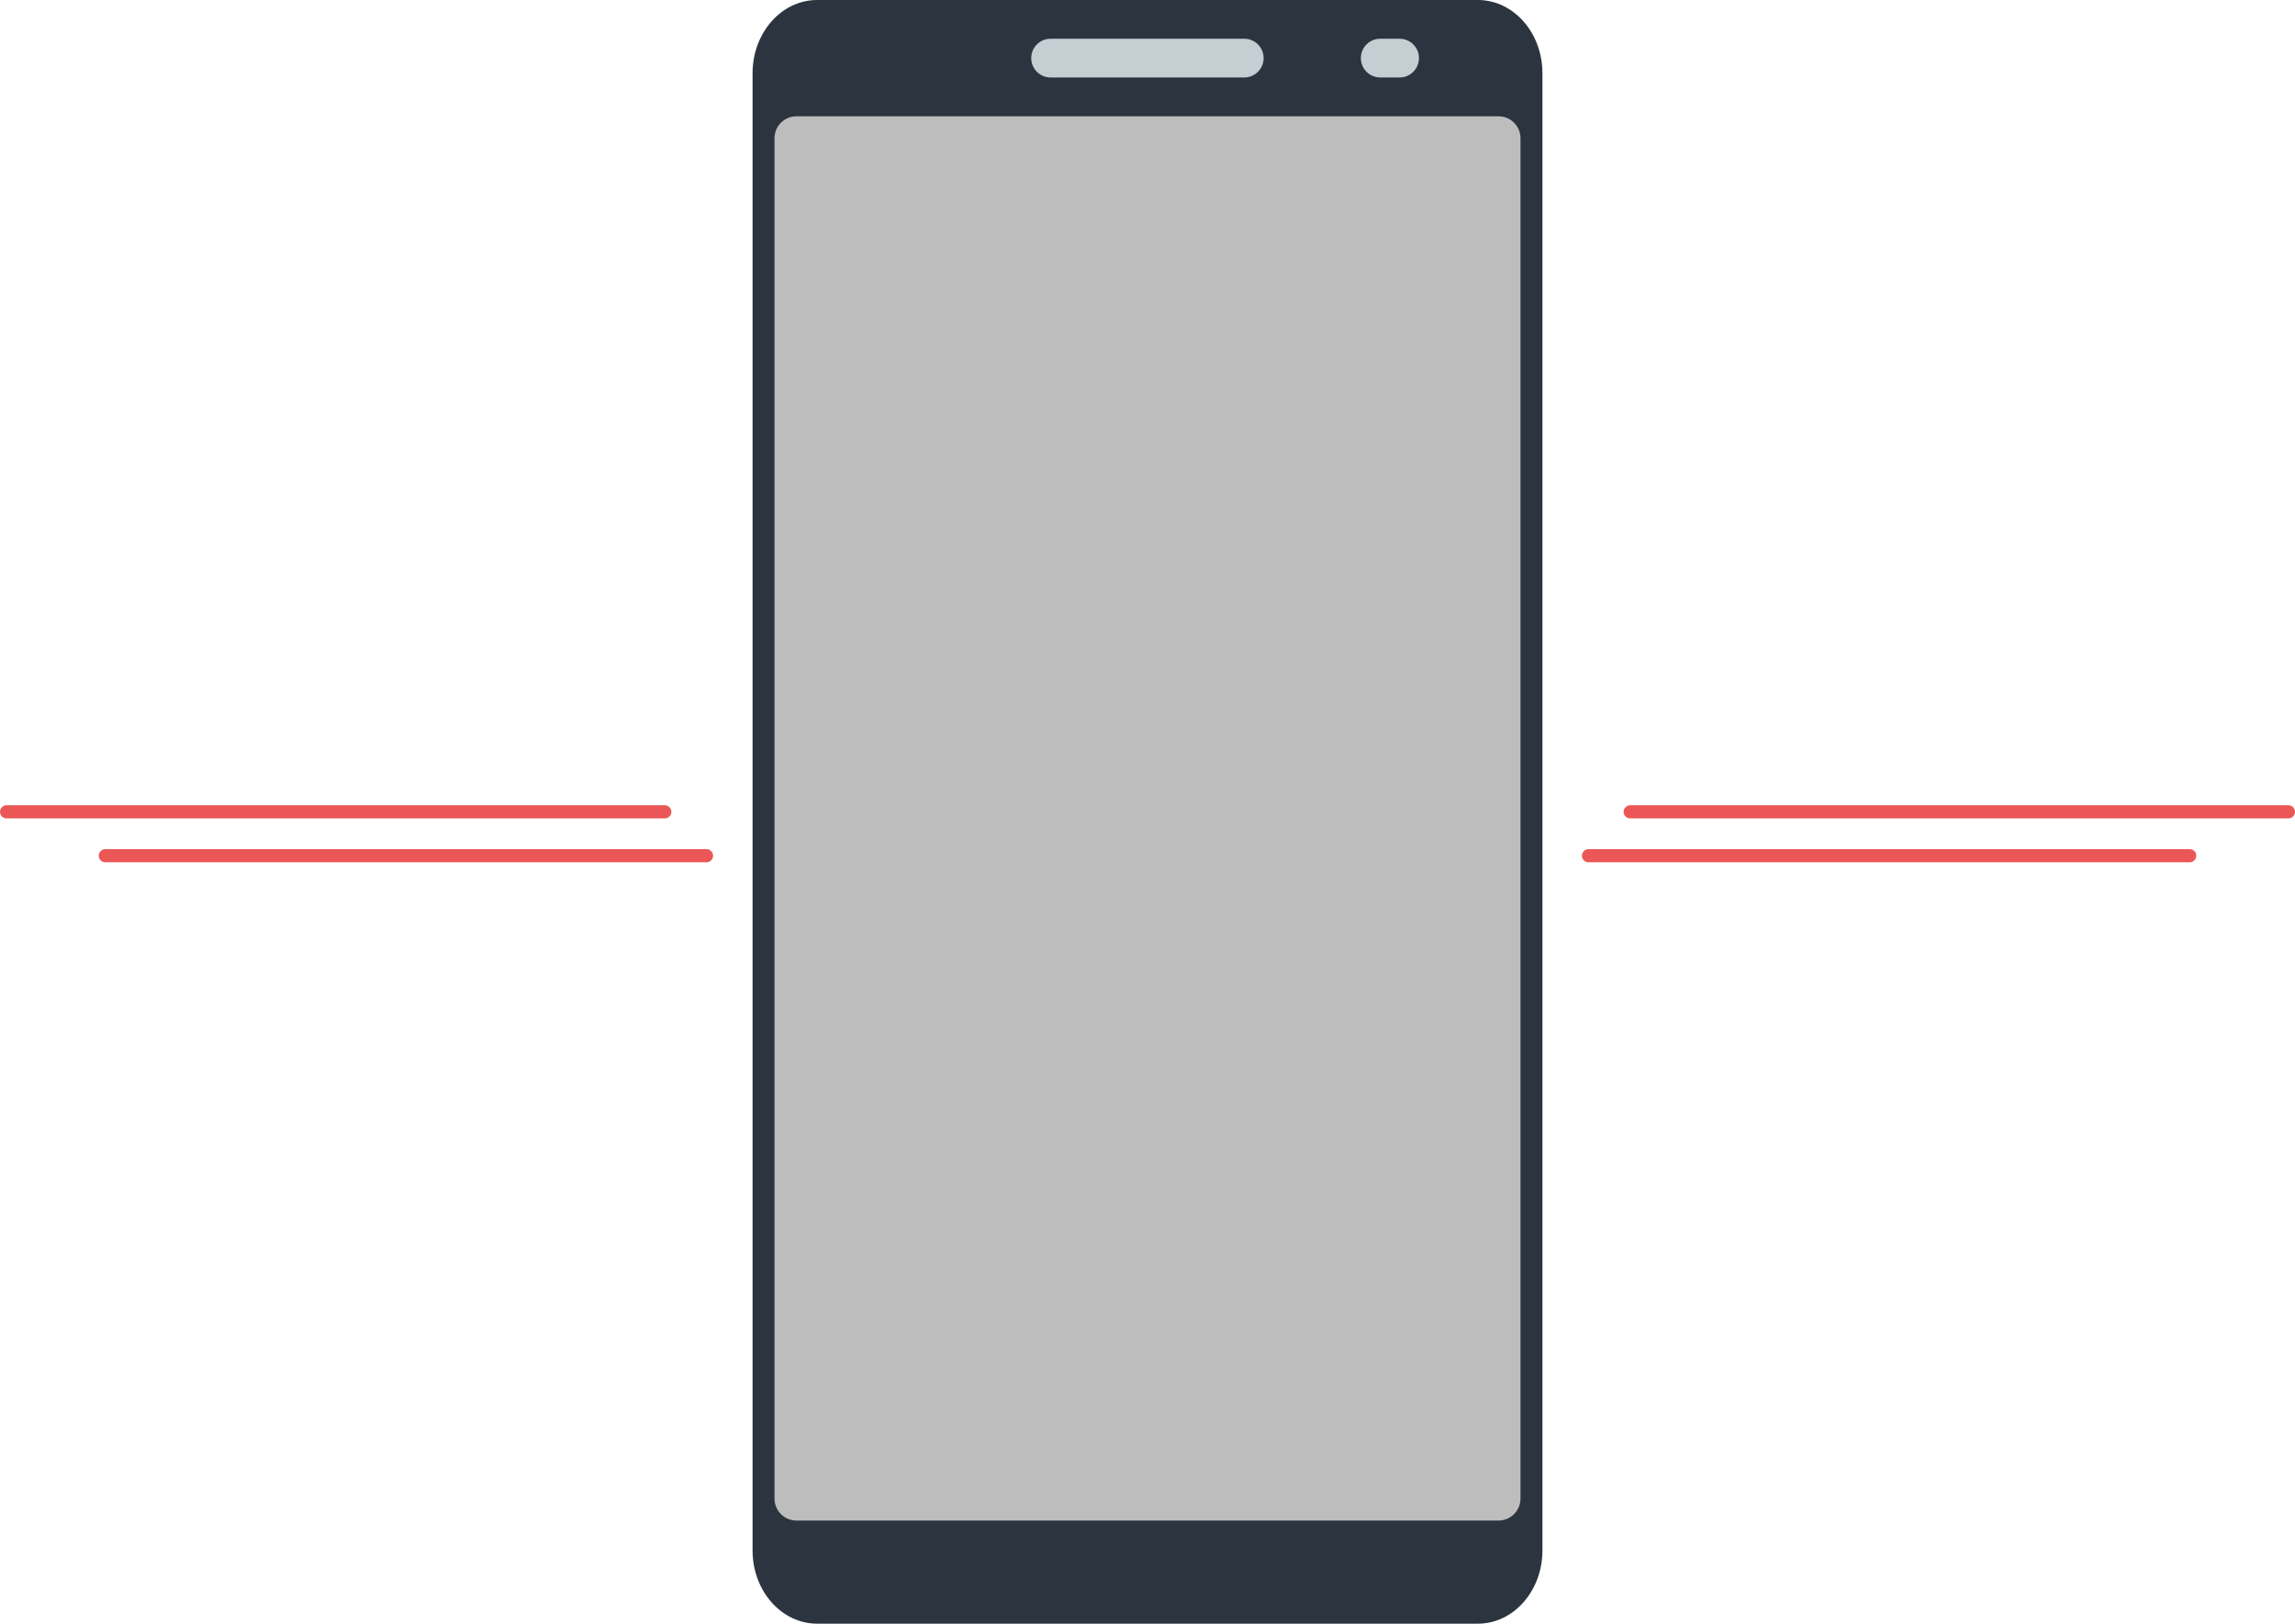 <svg width="1046" height="740" viewBox="0 0 1046 740" fill="none" xmlns="http://www.w3.org/2000/svg">
<path d="M3 370H303" stroke="#EB5757" stroke-width="6" stroke-linecap="round"/>
<path d="M743 370H1043" stroke="#EB5757" stroke-width="6" stroke-linecap="round"/>
<path d="M48 390H322" stroke="#EB5757" stroke-width="6" stroke-linecap="round"/>
<path d="M724 390H998" stroke="#EB5757" stroke-width="6" stroke-linecap="round"/>
<path d="M673.581 0H372.419C356.174 0 343 14.94 343 33.364V255.173V357.242V706.636C343 725.06 356.174 740 372.419 740H673.593C689.826 740 703 725.06 703 706.636V357.241V255.171V33.364C703 14.94 689.826 0 673.581 0Z" fill="#2C353F"/>
<path d="M683 53H363C357.477 53 353 57.477 353 63V683C353 688.523 357.477 693 363 693H683C688.523 693 693 688.523 693 683V63C693 57.477 688.523 53 683 53Z" fill="#BDBDBD"/>
<path d="M567.104 35.31H478.828C473.955 35.31 470 31.355 470 26.482C470 21.609 473.955 17.654 478.828 17.654H567.104C571.977 17.654 575.932 21.609 575.932 26.482C575.932 31.355 571.977 35.31 567.104 35.31Z" fill="#C4CED3"/>
<path d="M637.897 35.31H629.069C624.196 35.31 620.241 31.355 620.241 26.482C620.241 21.609 624.196 17.654 629.069 17.654H637.897C642.77 17.654 646.725 21.609 646.725 26.482C646.725 31.355 642.77 35.31 637.897 35.31Z" fill="#C4CED3"/>
</svg>
